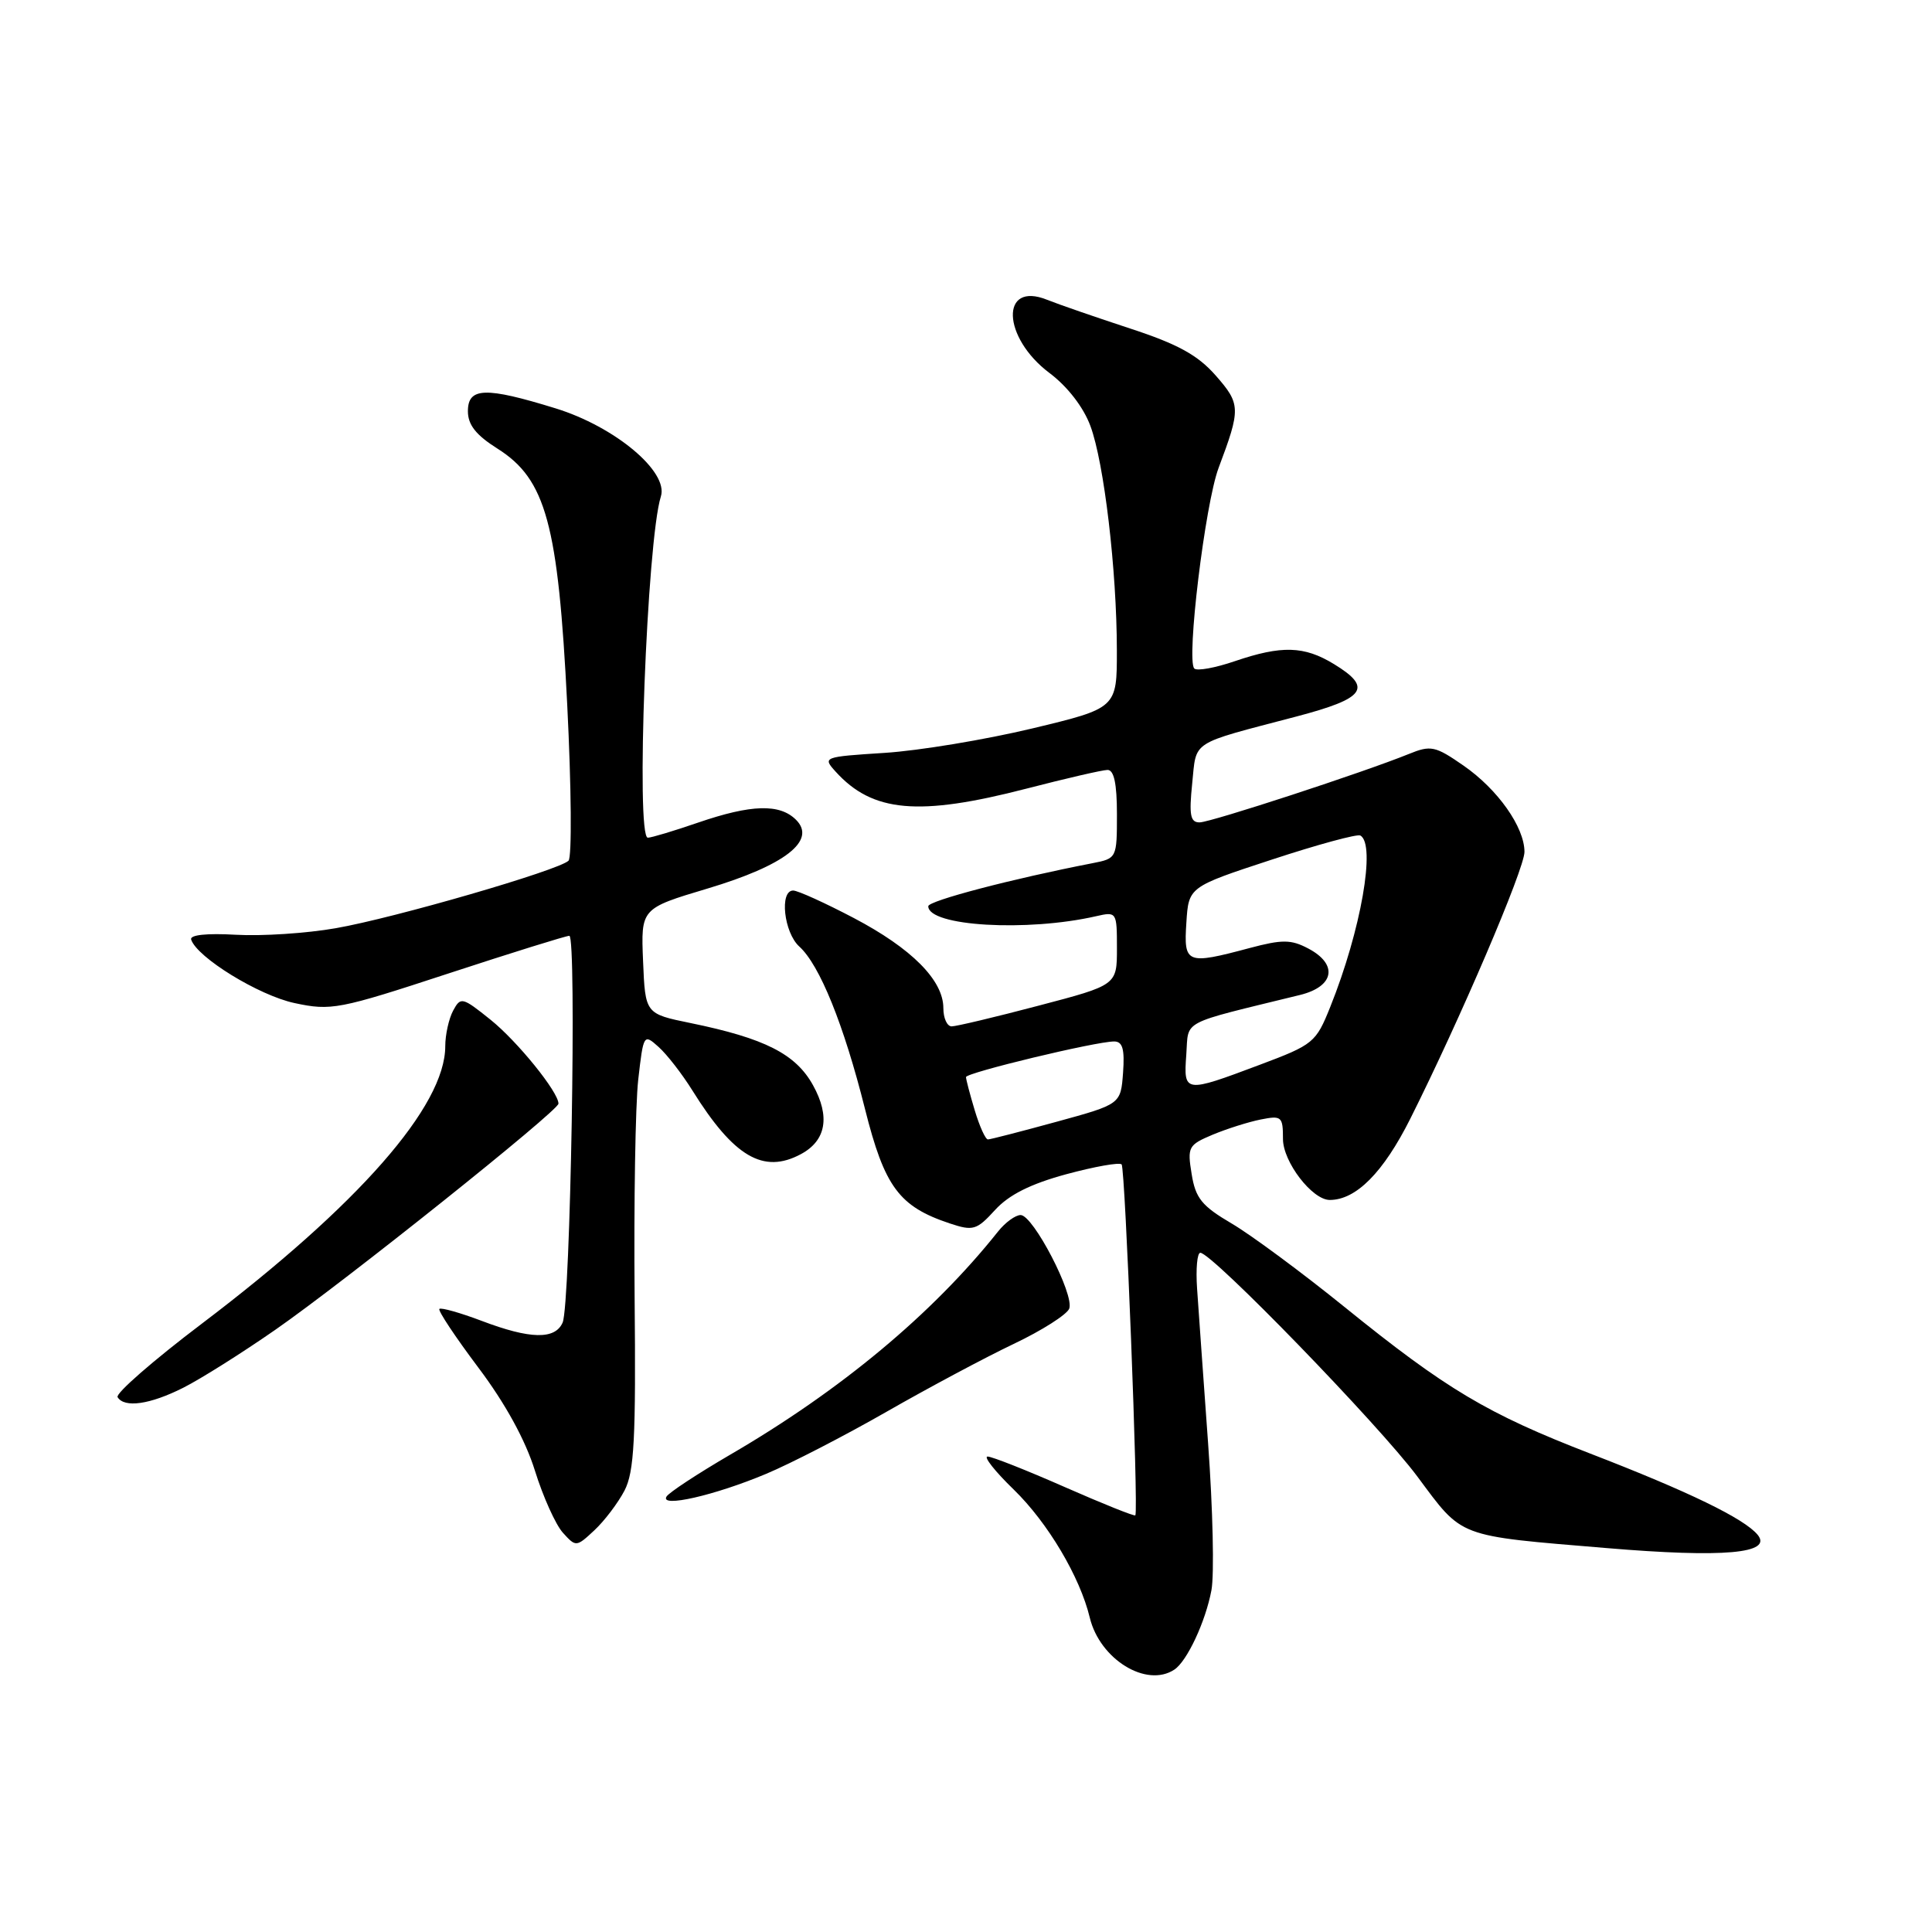 <?xml version="1.0" encoding="UTF-8" standalone="no"?>
<!DOCTYPE svg PUBLIC "-//W3C//DTD SVG 1.1//EN" "http://www.w3.org/Graphics/SVG/1.1/DTD/svg11.dtd" >
<svg xmlns="http://www.w3.org/2000/svg" xmlns:xlink="http://www.w3.org/1999/xlink" version="1.1" viewBox="0 0 256 256">
 <g >
 <path fill="currentColor"
d=" M 155.61 221.23 C 157.29 220.12 159.74 214.88 160.52 210.72 C 160.91 208.69 160.71 199.93 160.08 191.26 C 159.45 182.59 158.80 173.36 158.62 170.75 C 158.44 168.14 158.63 166.00 159.05 166.00 C 160.60 166.00 182.72 188.81 187.81 195.65 C 193.90 203.83 192.89 203.46 212.91 205.13 C 228.39 206.43 234.95 205.85 232.89 203.36 C 231.10 201.21 223.76 197.64 210.70 192.60 C 197.08 187.33 191.65 184.10 178.19 173.21 C 172.52 168.62 165.77 163.63 163.20 162.12 C 159.25 159.80 158.41 158.77 157.90 155.57 C 157.31 151.98 157.46 151.71 160.69 150.35 C 162.57 149.57 165.43 148.66 167.05 148.34 C 169.82 147.79 170.00 147.94 170.00 150.92 C 170.00 153.95 173.87 159.00 176.20 159.00 C 179.69 159.00 183.30 155.36 186.88 148.22 C 193.46 135.09 202.00 115.14 202.00 112.88 C 202.00 109.60 198.46 104.59 193.93 101.45 C 190.17 98.84 189.59 98.72 186.67 99.91 C 180.68 102.34 160.50 108.94 158.97 108.97 C 157.73 108.99 157.54 108.04 157.97 103.83 C 158.57 98.02 157.53 98.69 171.75 94.95 C 180.93 92.54 181.93 91.15 176.75 87.99 C 172.80 85.58 169.83 85.50 163.62 87.61 C 161.02 88.50 158.60 88.94 158.25 88.58 C 157.17 87.50 159.68 66.77 161.47 62.00 C 164.42 54.16 164.40 53.53 161.09 49.76 C 158.72 47.06 156.08 45.60 149.75 43.53 C 145.21 42.04 140.26 40.33 138.74 39.72 C 132.52 37.22 132.77 44.71 139.07 49.43 C 141.45 51.22 143.56 53.95 144.48 56.43 C 146.30 61.31 147.98 75.58 147.99 86.16 C 148.00 93.83 148.00 93.83 136.75 96.53 C 130.56 98.01 121.78 99.47 117.22 99.76 C 109.08 100.28 108.98 100.32 110.72 102.24 C 115.61 107.65 121.73 108.19 136.00 104.50 C 141.22 103.15 146.06 102.03 146.75 102.02 C 147.61 102.01 148.00 103.83 148.00 107.88 C 148.00 113.71 147.98 113.75 144.75 114.38 C 134.18 116.43 123.00 119.36 123.00 120.08 C 123.00 122.73 136.08 123.50 145.25 121.40 C 147.96 120.78 148.00 120.84 148.00 125.65 C 148.00 130.53 148.00 130.53 137.60 133.26 C 131.88 134.77 126.70 136.00 126.10 136.00 C 125.49 136.00 125.00 134.91 125.00 133.58 C 125.00 129.89 120.80 125.67 113.13 121.64 C 109.32 119.64 105.71 118.00 105.10 118.00 C 103.26 118.00 103.87 123.57 105.91 125.42 C 108.61 127.86 111.81 135.77 114.61 146.92 C 117.21 157.28 119.13 159.87 125.85 162.11 C 128.95 163.14 129.41 163.00 131.85 160.33 C 133.69 158.31 136.57 156.87 141.29 155.59 C 145.03 154.58 148.33 153.99 148.62 154.29 C 149.10 154.77 150.87 200.10 150.44 200.79 C 150.34 200.95 146.13 199.26 141.08 197.04 C 136.04 194.82 131.44 193.00 130.86 193.00 C 130.29 193.00 131.85 194.98 134.34 197.39 C 138.84 201.77 143.10 208.94 144.40 214.34 C 145.73 219.87 151.92 223.68 155.61 221.23 Z  M 82.75 197.51 C 84.04 195.01 84.27 190.71 84.09 171.83 C 83.98 159.36 84.19 146.41 84.57 143.05 C 85.26 137.02 85.30 136.96 87.26 138.72 C 88.36 139.70 90.38 142.30 91.75 144.50 C 97.23 153.29 101.15 155.60 106.12 152.93 C 109.47 151.14 110.03 147.95 107.73 143.80 C 105.44 139.66 101.35 137.58 91.50 135.56 C 85.50 134.33 85.50 134.33 85.21 127.36 C 84.92 120.38 84.92 120.38 93.74 117.74 C 104.01 114.67 108.24 111.38 105.48 108.63 C 103.32 106.47 99.55 106.58 92.50 109.00 C 89.30 110.10 86.31 111.00 85.84 111.00 C 84.22 111.00 85.72 71.60 87.57 65.78 C 88.61 62.50 81.49 56.54 73.62 54.11 C 64.33 51.24 62.00 51.31 62.00 54.49 C 62.00 56.29 63.07 57.65 65.91 59.44 C 72.34 63.50 73.96 69.42 75.16 93.37 C 75.71 104.29 75.79 113.60 75.33 114.05 C 74.03 115.32 52.27 121.64 44.50 122.99 C 40.65 123.67 34.69 124.06 31.25 123.86 C 27.37 123.64 25.12 123.88 25.33 124.50 C 26.11 126.87 34.30 131.90 39.02 132.91 C 43.88 133.95 44.89 133.76 59.39 129.00 C 67.78 126.25 75.00 124.00 75.44 124.00 C 76.43 124.00 75.59 172.89 74.55 175.25 C 73.55 177.53 70.24 177.46 63.82 175.02 C 60.96 173.94 58.44 173.23 58.22 173.44 C 58.01 173.66 60.33 177.15 63.38 181.21 C 66.95 185.95 69.62 190.82 70.88 194.87 C 71.96 198.34 73.63 202.04 74.59 203.10 C 76.31 205.00 76.37 205.00 78.76 202.77 C 80.10 201.52 81.89 199.15 82.75 197.51 Z  M 101.50 195.30 C 104.80 193.92 112.00 190.20 117.50 187.05 C 123.00 183.90 130.57 179.86 134.31 178.08 C 138.06 176.30 141.37 174.19 141.68 173.40 C 142.38 171.56 136.91 161.01 135.24 161.00 C 134.55 161.00 133.20 161.98 132.24 163.19 C 123.54 174.12 111.36 184.26 96.71 192.78 C 92.43 195.28 88.65 197.76 88.32 198.30 C 87.38 199.82 94.68 198.16 101.50 195.30 Z  M 24.29 183.88 C 26.61 182.71 32.10 179.25 36.50 176.19 C 45.64 169.84 74.00 147.18 74.00 146.24 C 74.00 144.70 68.56 137.98 65.00 135.12 C 61.25 132.11 61.04 132.06 60.04 133.92 C 59.47 134.99 59.00 137.11 59.00 138.62 C 59.00 146.56 47.52 159.65 26.76 175.38 C 20.31 180.26 15.28 184.65 15.58 185.13 C 16.48 186.59 19.87 186.11 24.29 183.88 Z  M 129.16 147.13 C 128.52 145.01 128.00 143.02 128.00 142.72 C 128.00 142.14 145.19 138.00 147.63 138.00 C 148.75 138.00 149.04 139.01 148.81 142.15 C 148.50 146.31 148.50 146.31 140.00 148.64 C 135.32 149.92 131.23 150.98 130.91 150.98 C 130.58 150.99 129.80 149.26 129.16 147.13 Z  M 157.19 139.75 C 157.53 135.05 156.14 135.79 172.25 131.84 C 176.82 130.72 177.34 127.77 173.33 125.67 C 171.07 124.48 169.90 124.47 165.58 125.62 C 157.20 127.86 156.84 127.71 157.20 122.26 C 157.50 117.52 157.50 117.52 168.50 113.91 C 174.55 111.92 179.84 110.48 180.25 110.71 C 182.34 111.85 180.34 123.27 176.27 133.41 C 174.37 138.15 174.05 138.42 166.90 141.10 C 156.93 144.85 156.82 144.83 157.19 139.75 Z "/>
</g>
</svg>